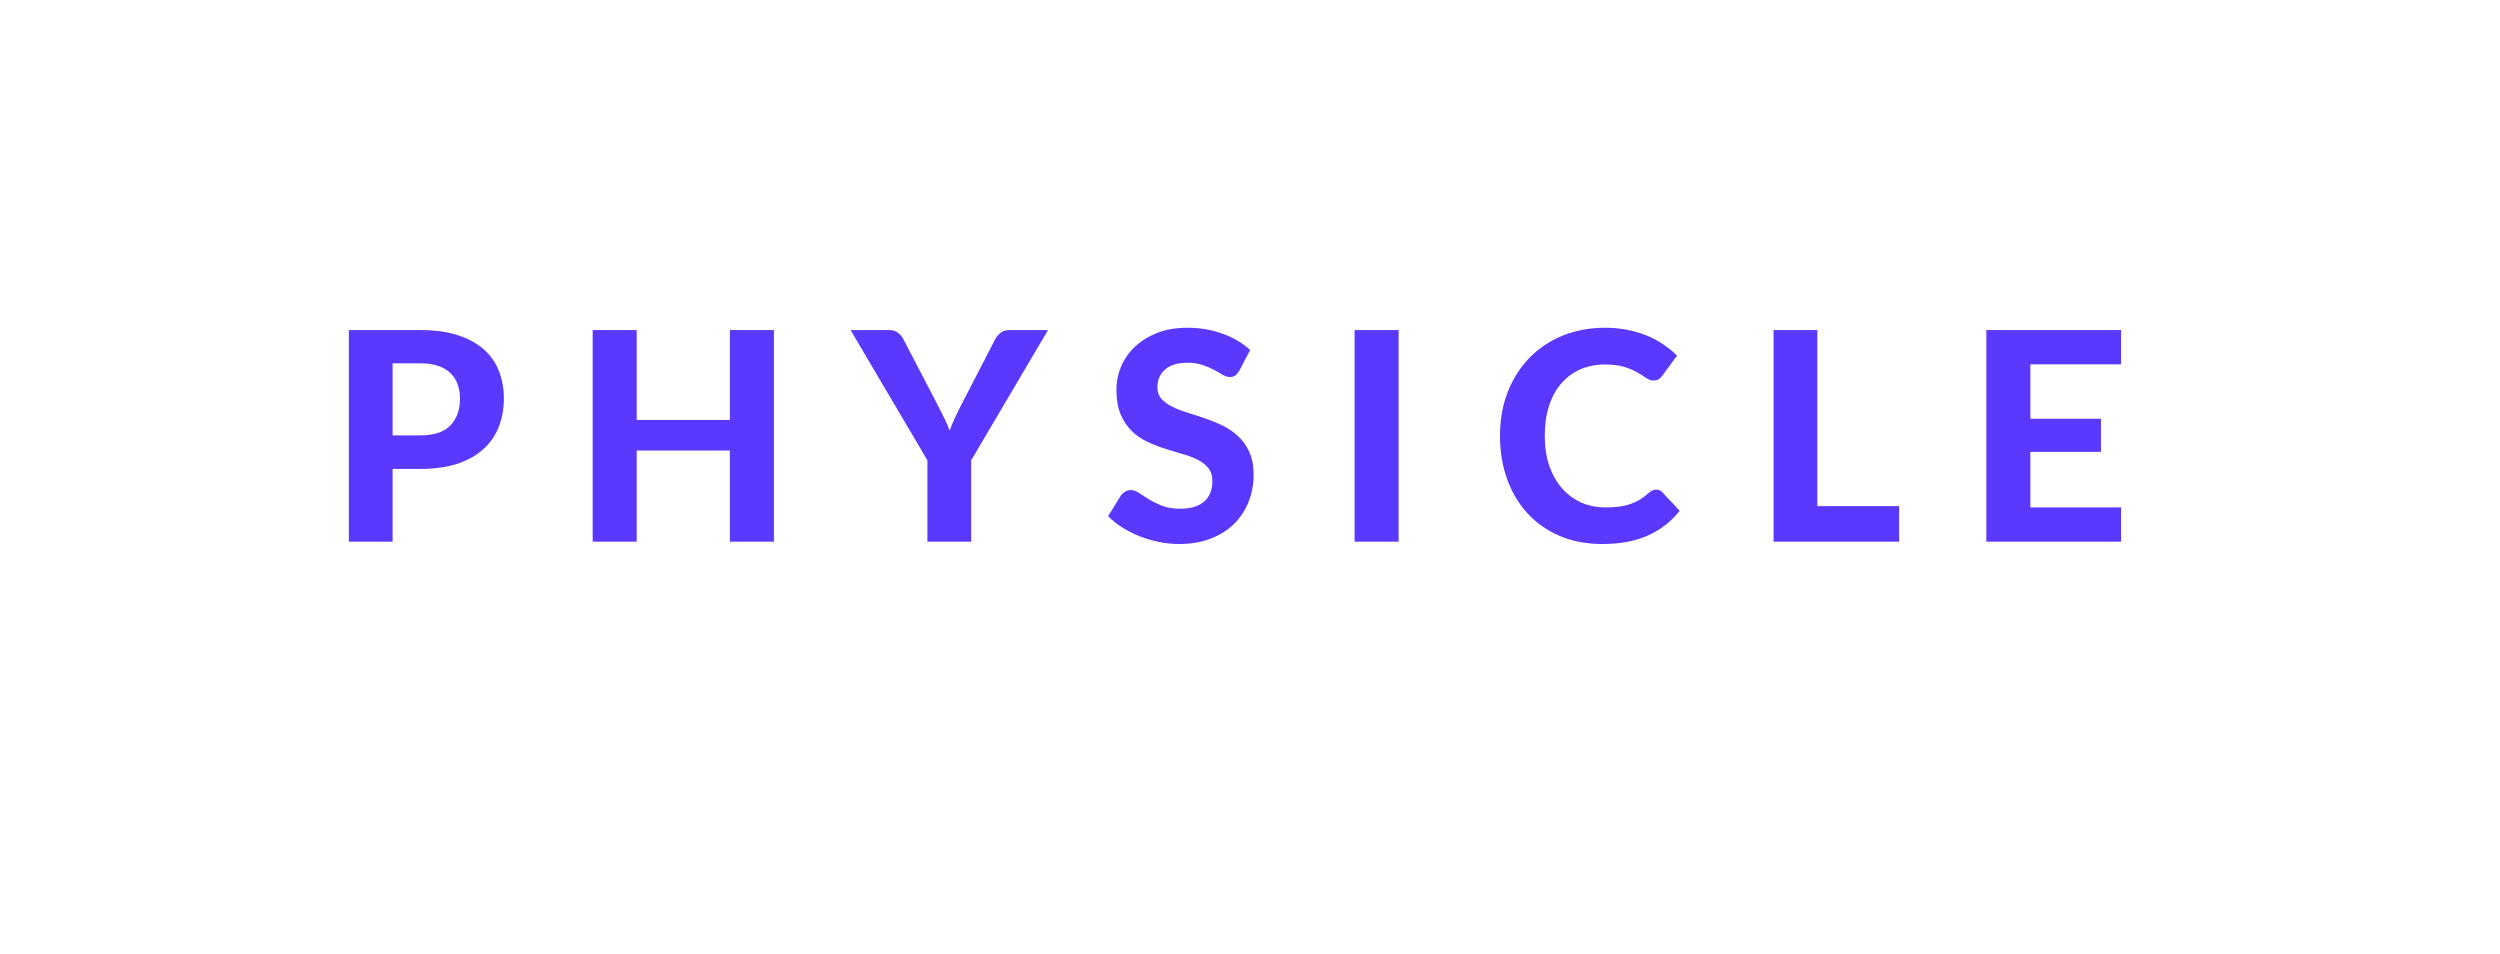 <svg width="250" height="95.42" viewBox="0 0 600 229" fill="none" xmlns="http://www.w3.org/2000/svg">
<path d="M100.873 104.485C104.163 104.485 106.567 103.692 108.083 102.105C109.623 100.518 110.393 98.348 110.393 95.595C110.393 94.335 110.195 93.192 109.798 92.165C109.425 91.115 108.842 90.228 108.048 89.505C107.278 88.758 106.298 88.187 105.108 87.79C103.918 87.393 102.507 87.195 100.873 87.195H94.223V104.485H100.873ZM100.873 79.215C104.35 79.215 107.348 79.623 109.868 80.44C112.412 81.257 114.5 82.4 116.133 83.87C117.767 85.317 118.968 87.043 119.738 89.05C120.532 91.057 120.928 93.238 120.928 95.595C120.928 98.092 120.52 100.378 119.703 102.455C118.887 104.532 117.65 106.317 115.993 107.81C114.337 109.303 112.248 110.47 109.728 111.31C107.208 112.127 104.257 112.535 100.873 112.535H94.223V130H83.723V79.215H100.873ZM185.744 79.215V130H175.174V108.125H152.809V130H142.239V79.215H152.809V100.775H175.174V79.215H185.744ZM233.08 110.47V130H222.58V110.47L204.135 79.215H213.375C214.285 79.215 215.008 79.437 215.545 79.88C216.105 80.3 216.548 80.848 216.875 81.525L225.205 97.52C225.765 98.593 226.266 99.597 226.71 100.53C227.176 101.463 227.585 102.397 227.935 103.33C228.261 102.397 228.635 101.463 229.055 100.53C229.498 99.573 229.988 98.57 230.525 97.52L238.785 81.525C239.065 80.965 239.485 80.44 240.045 79.95C240.605 79.46 241.328 79.215 242.215 79.215H251.525L233.08 110.47ZM297.444 88.945C297.118 89.482 296.779 89.878 296.429 90.135C296.103 90.368 295.671 90.485 295.134 90.485C294.621 90.485 294.061 90.31 293.454 89.96C292.871 89.587 292.183 89.19 291.389 88.77C290.596 88.35 289.686 87.965 288.659 87.615C287.633 87.242 286.431 87.055 285.054 87.055C282.628 87.055 280.808 87.603 279.594 88.7C278.381 89.773 277.774 91.185 277.774 92.935C277.774 94.055 278.101 94.988 278.754 95.735C279.431 96.458 280.306 97.088 281.379 97.625C282.476 98.162 283.713 98.64 285.089 99.06C286.466 99.48 287.878 99.947 289.324 100.46C290.771 100.95 292.183 101.533 293.559 102.21C294.936 102.887 296.161 103.738 297.234 104.765C298.331 105.792 299.206 107.052 299.859 108.545C300.536 110.015 300.874 111.812 300.874 113.935C300.874 116.245 300.466 118.415 299.649 120.445C298.856 122.452 297.701 124.213 296.184 125.73C294.668 127.223 292.789 128.402 290.549 129.265C288.333 130.128 285.813 130.56 282.989 130.56C281.379 130.56 279.769 130.397 278.159 130.07C276.573 129.743 275.033 129.288 273.539 128.705C272.069 128.122 270.681 127.422 269.374 126.605C268.068 125.788 266.924 124.878 265.944 123.875L269.024 118.905C269.281 118.532 269.619 118.228 270.039 117.995C270.459 117.738 270.903 117.61 271.369 117.61C271.999 117.61 272.664 117.843 273.364 118.31C274.064 118.777 274.869 119.29 275.779 119.85C276.689 120.41 277.739 120.923 278.929 121.39C280.143 121.857 281.589 122.09 283.269 122.09C285.719 122.09 287.609 121.53 288.939 120.41C290.293 119.29 290.969 117.622 290.969 115.405C290.969 114.122 290.631 113.083 289.954 112.29C289.301 111.497 288.438 110.832 287.364 110.295C286.291 109.758 285.066 109.303 283.689 108.93C282.313 108.533 280.901 108.102 279.454 107.635C278.008 107.168 276.596 106.608 275.219 105.955C273.843 105.302 272.618 104.438 271.544 103.365C270.471 102.292 269.596 100.962 268.919 99.375C268.266 97.788 267.939 95.817 267.939 93.46C267.939 91.57 268.313 89.738 269.059 87.965C269.806 86.192 270.903 84.617 272.349 83.24C273.796 81.863 275.569 80.755 277.669 79.915C279.793 79.075 282.219 78.655 284.949 78.655C288.006 78.655 290.829 79.133 293.419 80.09C296.033 81.023 298.238 82.33 300.034 84.01L297.444 88.945ZM335.67 130H325.1V79.215H335.67V130ZM397.483 117.505C398.066 117.505 398.556 117.715 398.953 118.135L403.118 122.58C401.065 125.193 398.51 127.177 395.453 128.53C392.42 129.883 388.803 130.56 384.603 130.56C380.8 130.56 377.381 129.918 374.348 128.635C371.315 127.328 368.736 125.52 366.613 123.21C364.49 120.9 362.856 118.158 361.713 114.985C360.57 111.812 359.998 108.347 359.998 104.59C359.998 102.07 360.266 99.678 360.803 97.415C361.363 95.128 362.168 93.028 363.218 91.115C364.268 89.202 365.528 87.475 366.998 85.935C368.491 84.395 370.171 83.088 372.038 82.015C373.905 80.918 375.935 80.09 378.128 79.53C380.345 78.947 382.701 78.655 385.198 78.655C387.065 78.655 388.826 78.818 390.483 79.145C392.163 79.472 393.726 79.927 395.173 80.51C396.62 81.093 397.95 81.805 399.163 82.645C400.4 83.462 401.508 84.36 402.488 85.34L398.953 90.17C398.743 90.473 398.475 90.742 398.148 90.975C397.821 91.208 397.378 91.325 396.818 91.325C396.258 91.325 395.686 91.127 395.103 90.73C394.543 90.333 393.843 89.89 393.003 89.4C392.186 88.91 391.148 88.467 389.888 88.07C388.651 87.673 387.076 87.475 385.163 87.475C383.04 87.475 381.091 87.86 379.318 88.63C377.545 89.4 376.016 90.52 374.733 91.99C373.473 93.437 372.493 95.222 371.793 97.345C371.093 99.468 370.743 101.883 370.743 104.59C370.743 107.32 371.116 109.758 371.863 111.905C372.633 114.028 373.671 115.825 374.978 117.295C376.308 118.765 377.848 119.885 379.598 120.655C381.371 121.402 383.261 121.775 385.268 121.775C386.458 121.775 387.531 121.717 388.488 121.6C389.468 121.483 390.366 121.285 391.183 121.005C392.023 120.725 392.805 120.363 393.528 119.92C394.275 119.477 395.021 118.917 395.768 118.24C396.025 118.03 396.293 117.855 396.573 117.715C396.853 117.575 397.156 117.505 397.483 117.505ZM455.792 121.46V130H425.657V79.215H436.157V121.46H455.792ZM487.291 87.44V100.495H504.231V108.44H487.291V121.775H509.061V130H476.721V79.215H509.061V87.44H487.291Z" fill="#5A38FD"/>
</svg>
